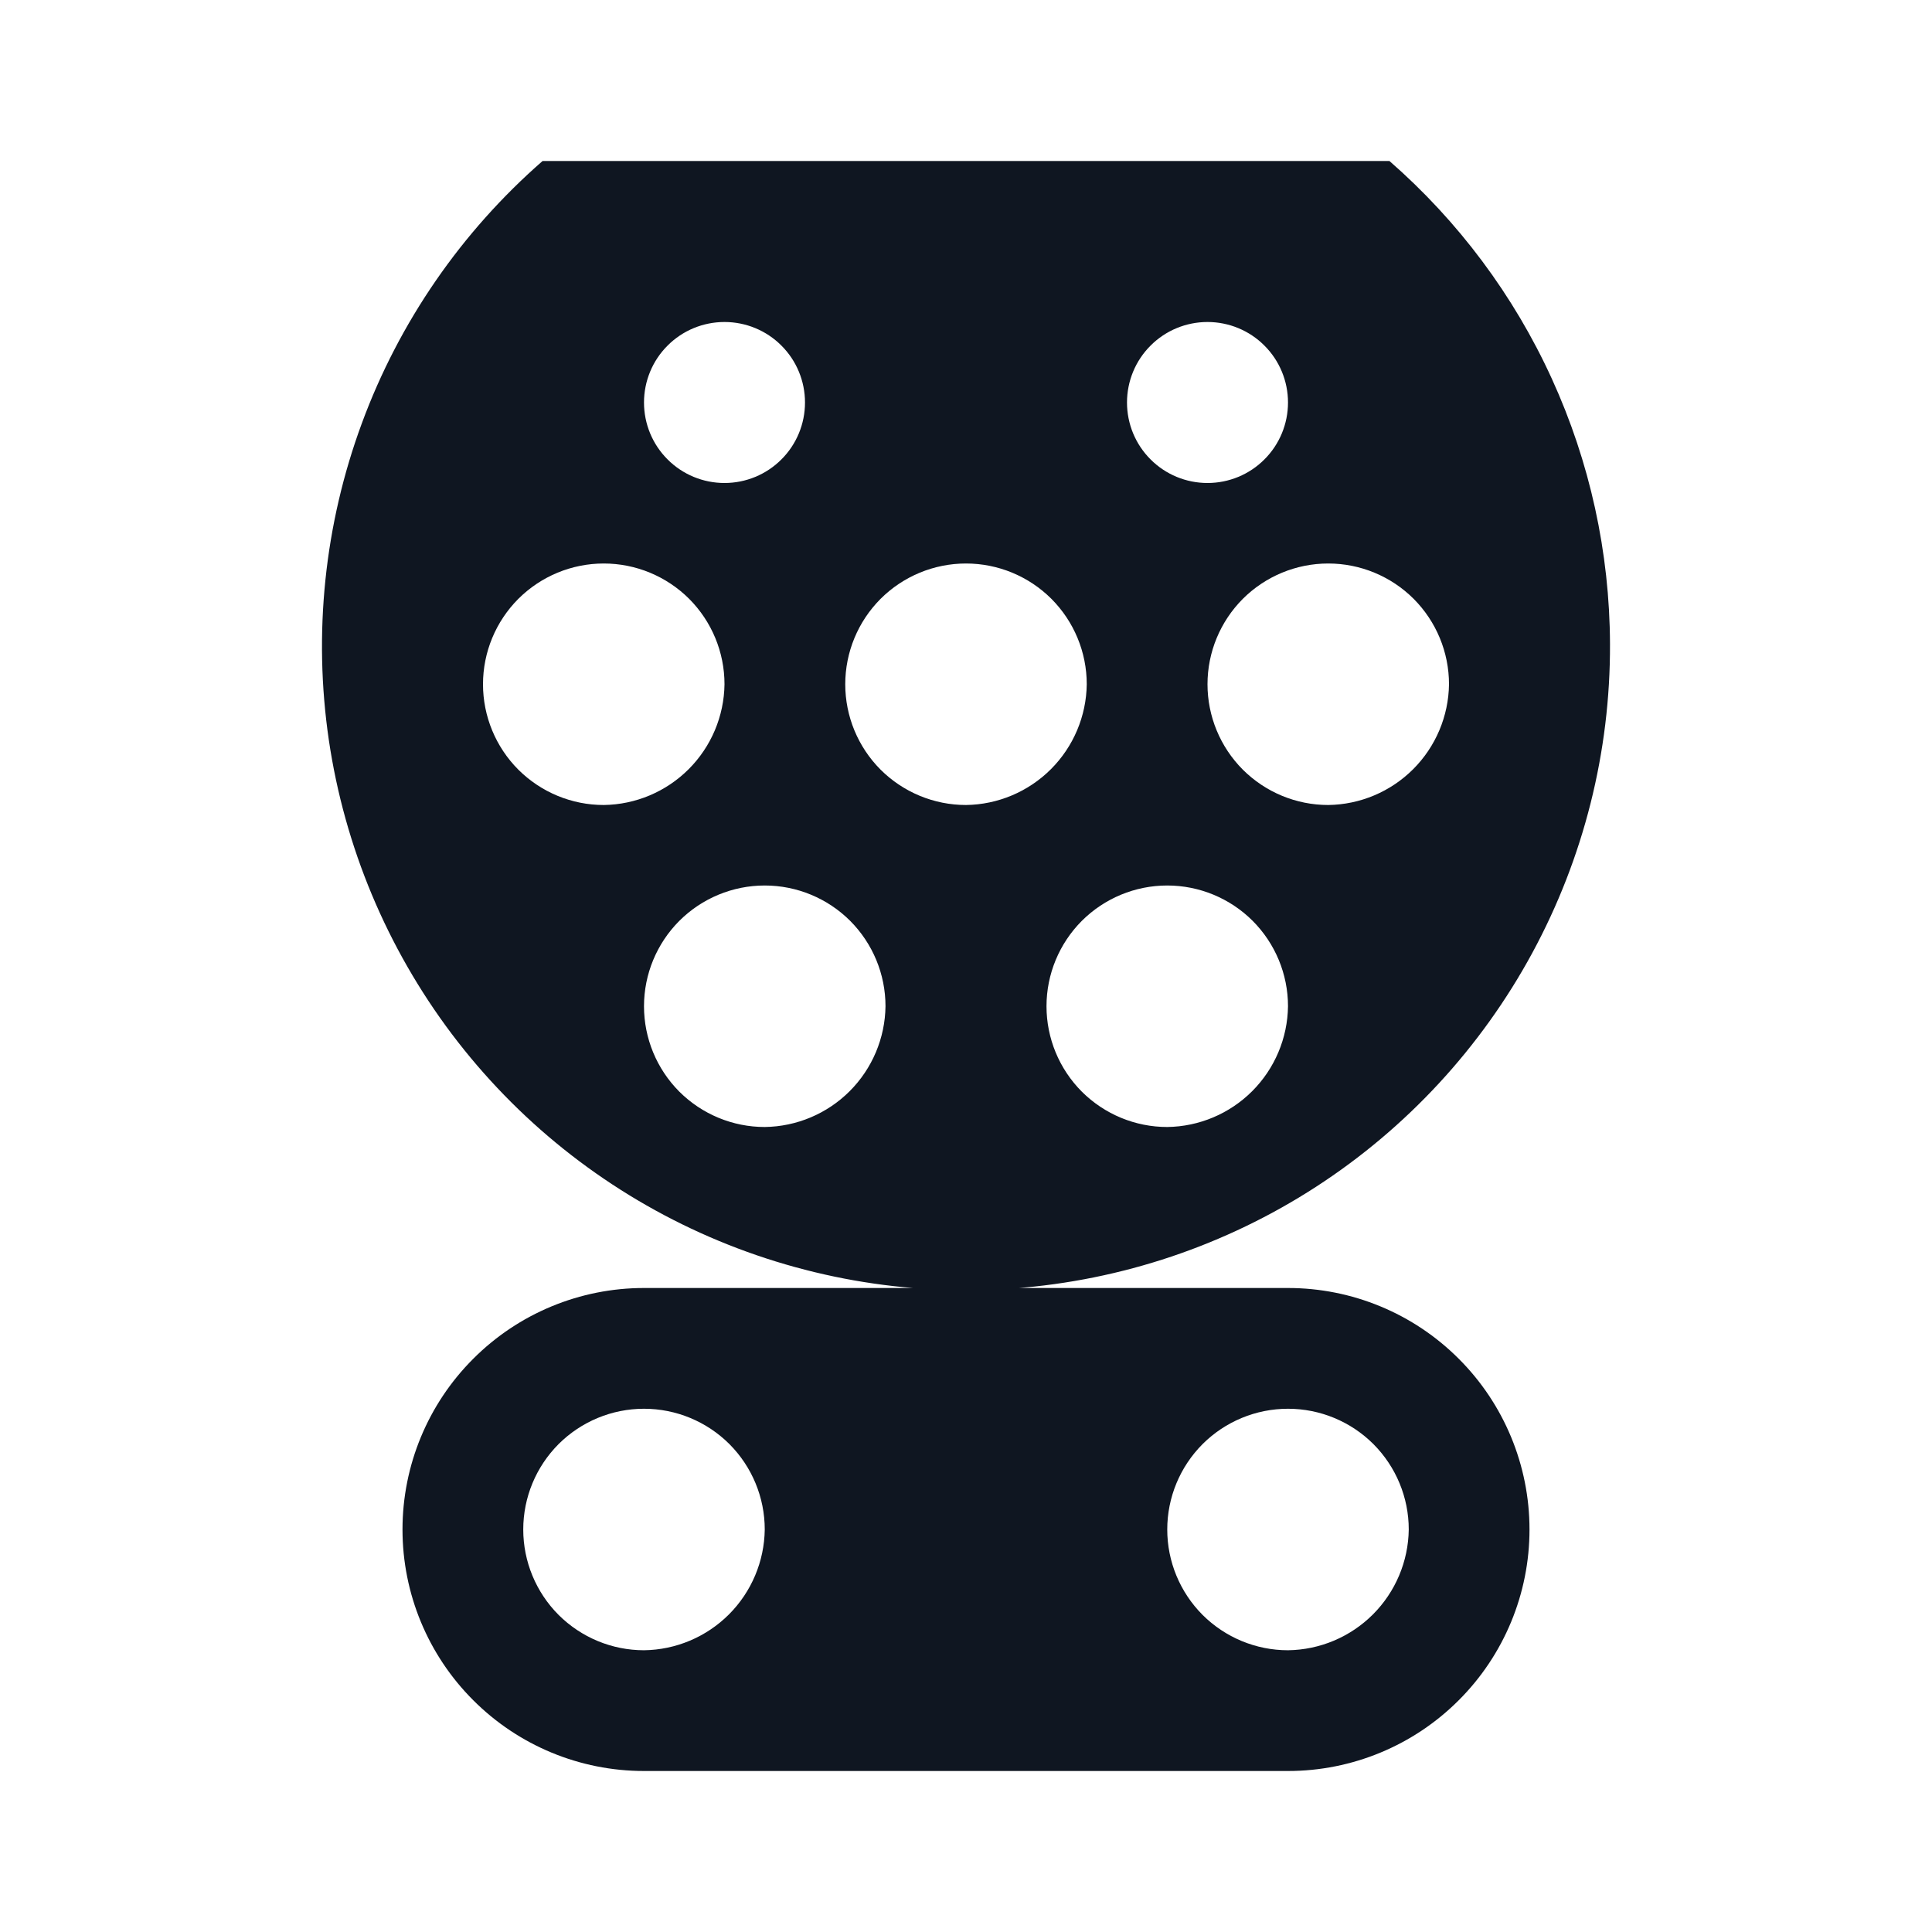 <svg width="24" height="24" viewBox="0 0 24 24" fill="none" xmlns="http://www.w3.org/2000/svg">
<path d="M20 8C19.996 6.863 19.75 5.739 19.277 4.704C18.805 3.67 18.117 2.748 17.26 2H6.74C5.731 2.881 4.958 4.001 4.495 5.258C4.031 6.515 3.89 7.868 4.085 9.194C4.281 10.519 4.806 11.774 5.612 12.844C6.419 13.914 7.481 14.764 8.702 15.316C9.923 15.868 11.262 16.105 12.598 16.005C13.934 15.905 15.224 15.471 16.348 14.743C17.473 14.014 18.397 13.015 19.035 11.837C19.673 10.659 20.005 9.34 20 8ZM15 4C15.265 4 15.52 4.105 15.707 4.293C15.895 4.48 16 4.735 16 5C16 5.265 15.895 5.52 15.707 5.707C15.52 5.895 15.265 6 15 6C14.735 6 14.48 5.895 14.293 5.707C14.105 5.52 14 5.265 14 5C14 4.735 14.105 4.48 14.293 4.293C14.48 4.105 14.735 4 15 4V4ZM9 4C9.265 4 9.52 4.105 9.707 4.293C9.895 4.48 10 4.735 10 5C10 5.265 9.895 5.52 9.707 5.707C9.52 5.895 9.265 6 9 6C8.735 6 8.48 5.895 8.293 5.707C8.105 5.52 8 5.265 8 5C8 4.735 8.105 4.48 8.293 4.293C8.48 4.105 8.735 4 9 4ZM6 8.5C6 8.102 6.158 7.721 6.439 7.439C6.721 7.158 7.102 7 7.5 7C7.898 7 8.279 7.158 8.561 7.439C8.842 7.721 9 8.102 9 8.5C8.995 8.896 8.835 9.275 8.555 9.555C8.275 9.835 7.896 9.995 7.5 10C7.102 10 6.721 9.842 6.439 9.561C6.158 9.279 6 8.898 6 8.5V8.5ZM9.5 14C9.102 14 8.721 13.842 8.439 13.561C8.158 13.279 8 12.898 8 12.5C8 12.102 8.158 11.721 8.439 11.439C8.721 11.158 9.102 11 9.5 11C9.898 11 10.279 11.158 10.561 11.439C10.842 11.721 11 12.102 11 12.5C10.995 12.896 10.835 13.275 10.555 13.555C10.275 13.835 9.896 13.995 9.5 14V14ZM10.5 8.5C10.5 8.102 10.658 7.721 10.939 7.439C11.221 7.158 11.602 7 12 7C12.398 7 12.779 7.158 13.061 7.439C13.342 7.721 13.5 8.102 13.5 8.5C13.495 8.896 13.335 9.275 13.055 9.555C12.775 9.835 12.396 9.995 12 10C11.602 10 11.221 9.842 10.939 9.561C10.658 9.279 10.5 8.898 10.5 8.5ZM14.5 14C14.102 14 13.721 13.842 13.439 13.561C13.158 13.279 13 12.898 13 12.5C13 12.102 13.158 11.721 13.439 11.439C13.721 11.158 14.102 11 14.5 11C14.898 11 15.279 11.158 15.561 11.439C15.842 11.721 16 12.102 16 12.5C15.995 12.896 15.835 13.275 15.555 13.555C15.275 13.835 14.896 13.995 14.5 14V14ZM16.5 10C16.102 10 15.721 9.842 15.439 9.561C15.158 9.279 15 8.898 15 8.5C15 8.102 15.158 7.721 15.439 7.439C15.721 7.158 16.102 7 16.5 7C16.898 7 17.279 7.158 17.561 7.439C17.842 7.721 18 8.102 18 8.5C17.995 8.896 17.835 9.275 17.555 9.555C17.275 9.835 16.896 9.995 16.5 10V10ZM16 16H8C7.204 16 6.441 16.316 5.879 16.879C5.316 17.441 5 18.204 5 19C5 19.796 5.316 20.559 5.879 21.121C6.441 21.684 7.204 22 8 22H16C16.796 22 17.559 21.684 18.121 21.121C18.684 20.559 19 19.796 19 19C19 18.204 18.684 17.441 18.121 16.879C17.559 16.316 16.796 16 16 16ZM8 20.5C7.602 20.5 7.221 20.342 6.939 20.061C6.658 19.779 6.5 19.398 6.5 19C6.5 18.602 6.658 18.221 6.939 17.939C7.221 17.658 7.602 17.5 8 17.5C8.398 17.5 8.779 17.658 9.061 17.939C9.342 18.221 9.5 18.602 9.5 19C9.495 19.396 9.335 19.775 9.055 20.055C8.775 20.335 8.396 20.495 8 20.5V20.5ZM16 20.5C15.602 20.5 15.221 20.342 14.939 20.061C14.658 19.779 14.5 19.398 14.5 19C14.5 18.602 14.658 18.221 14.939 17.939C15.221 17.658 15.602 17.5 16 17.5C16.398 17.5 16.779 17.658 17.061 17.939C17.342 18.221 17.5 18.602 17.5 19C17.495 19.396 17.335 19.775 17.055 20.055C16.775 20.335 16.396 20.495 16 20.5V20.5Z" fill="#0F1621"/>
</svg>
